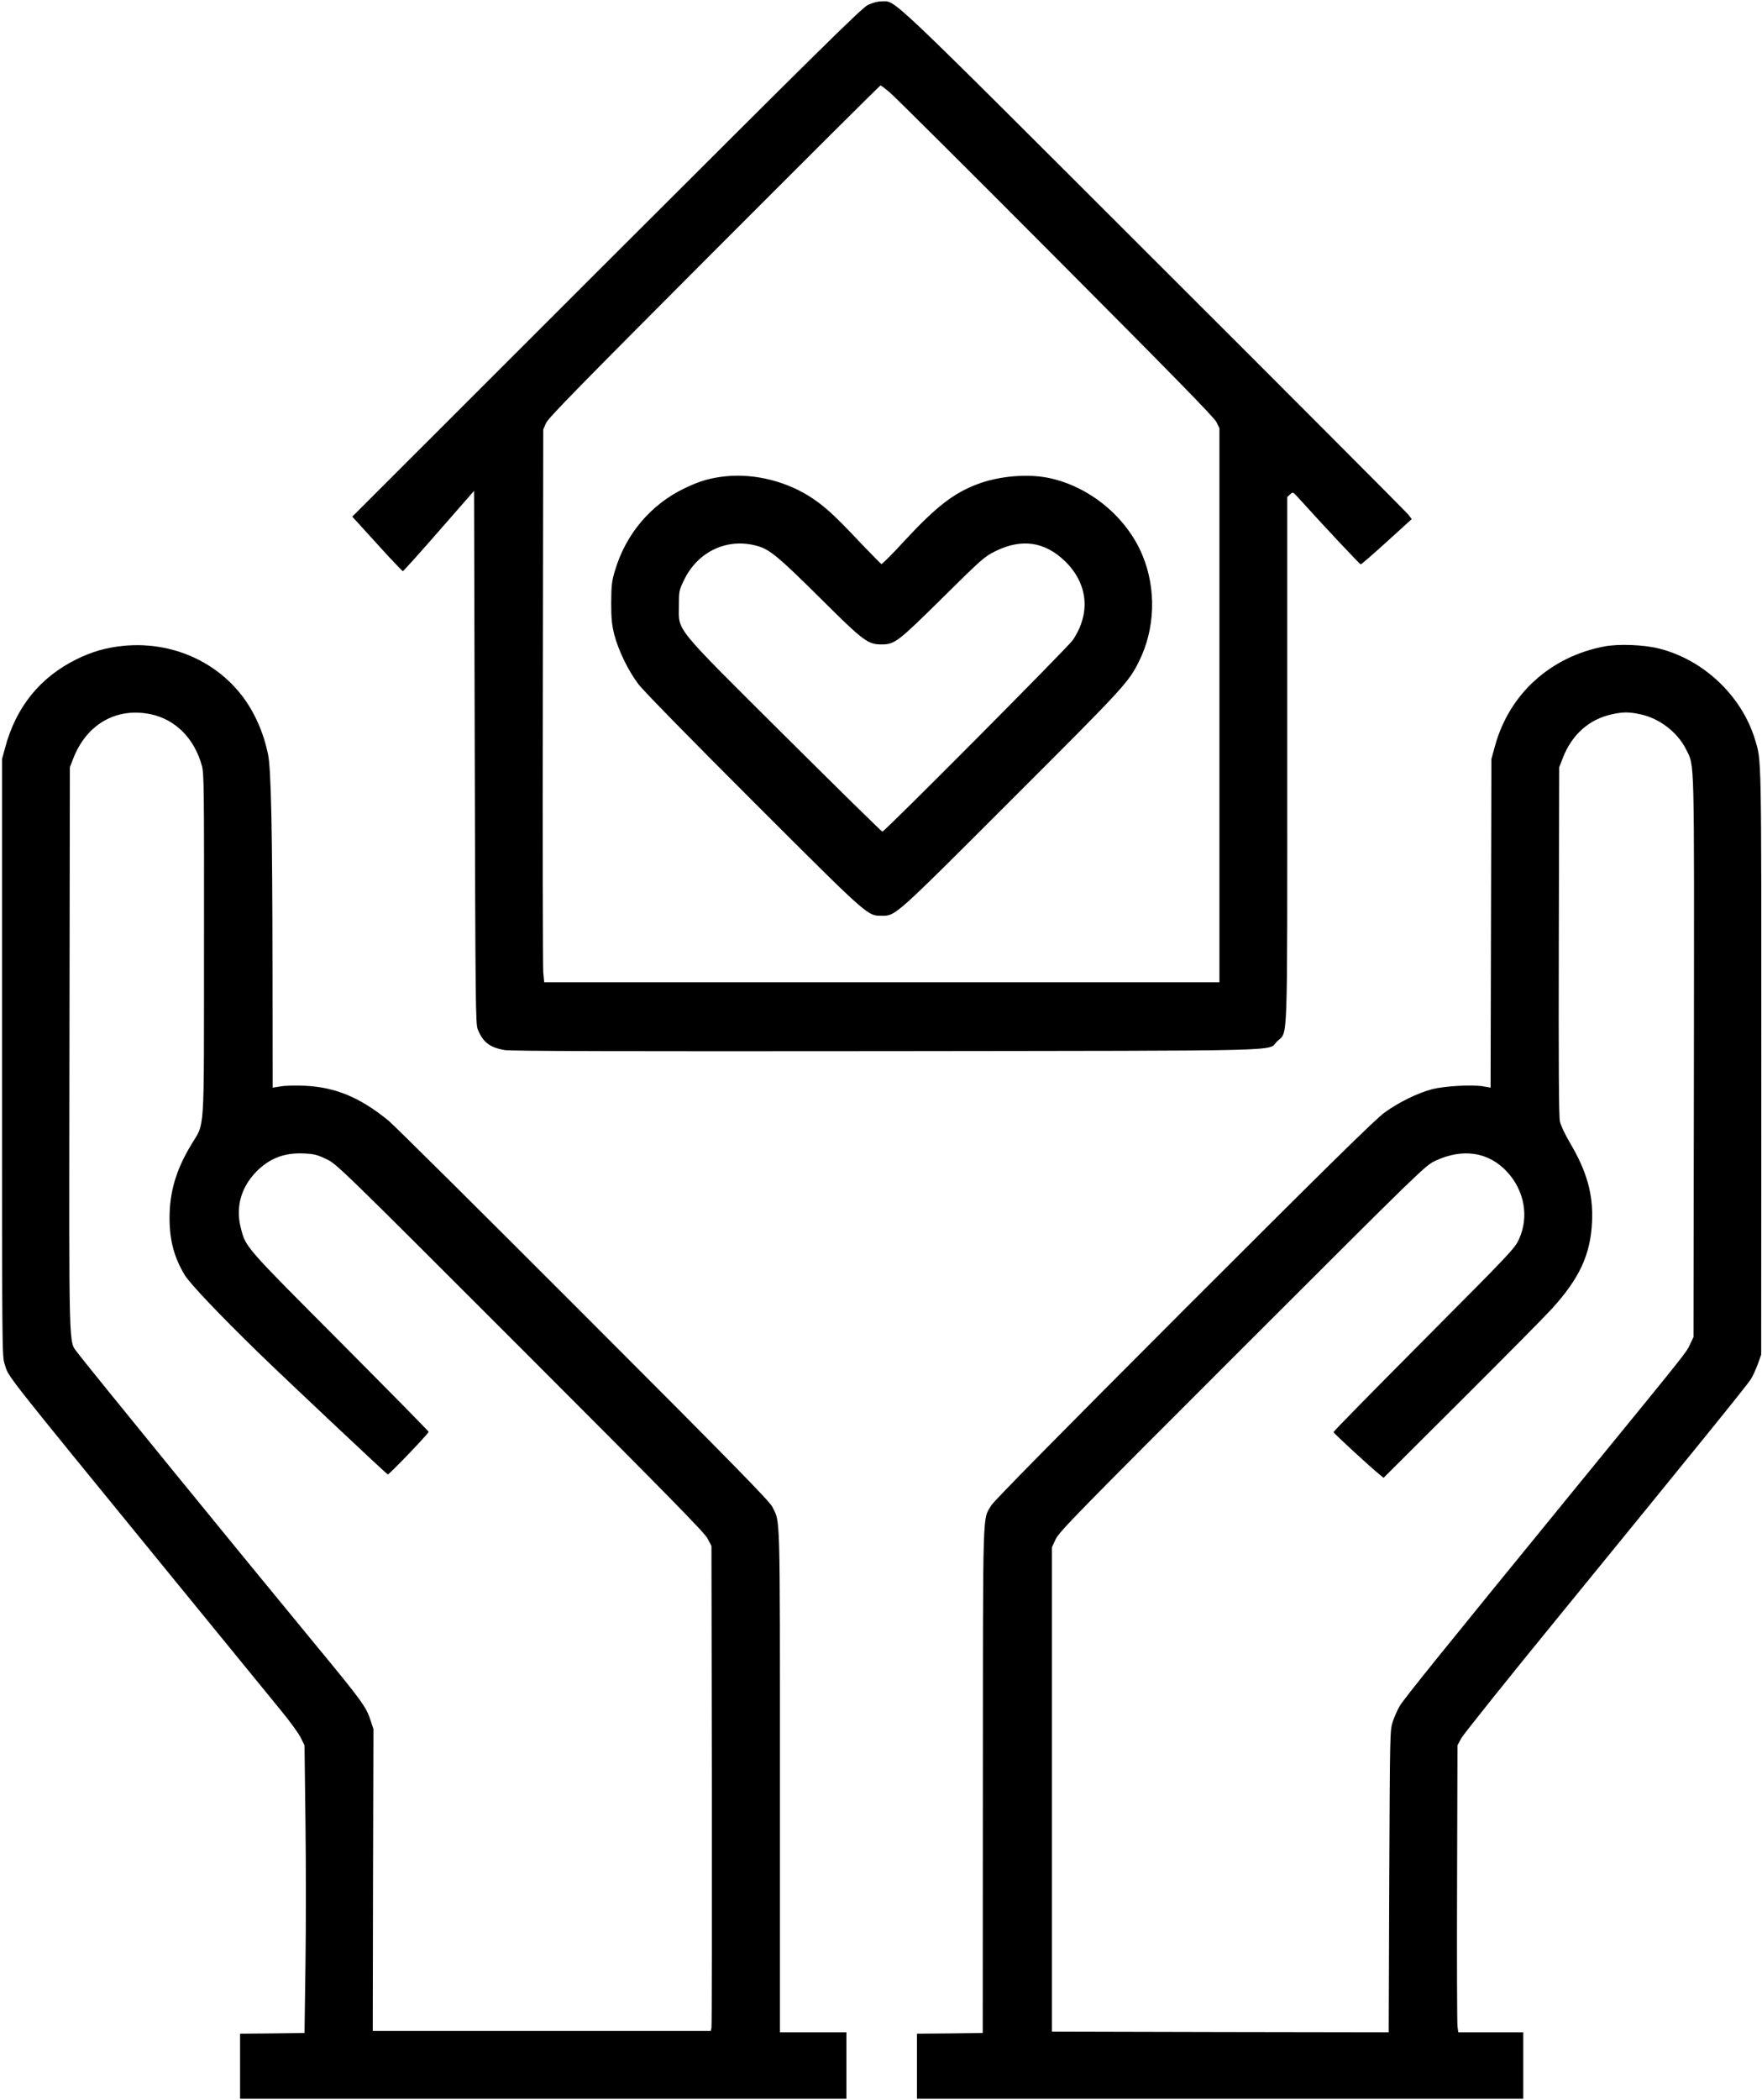 <?xml version="1.0" standalone="no"?>
<!DOCTYPE svg PUBLIC "-//W3C//DTD SVG 20010904//EN"
 "http://www.w3.org/TR/2001/REC-SVG-20010904/DTD/svg10.dtd">
<svg version="1.0" xmlns="http://www.w3.org/2000/svg"
 width="1299pt" height="1548pt" viewBox="0 0 1299 1548"
 preserveAspectRatio="xMidYMid meet">

<g transform="translate(0,1548) scale(0.1,-0.1)"
fill="#000000" stroke="none">
<path d="M6399 15444 c-46 -23 -339 -312 -1928 -1899 l-1874 -1873 183 -201
c100 -111 186 -201 190 -201 4 0 124 133 266 296 l259 296 5 -1964 c5 -1808 6
-1966 22 -2005 38 -95 89 -134 198 -153 46 -8 851 -10 2820 -8 3061 4 2797 -3
2876 73 80 77 74 -90 74 2080 l0 1932 21 19 c21 19 21 18 57 -21 198 -219 457
-495 464 -495 4 0 91 75 192 167 l184 167 -28 36 c-16 19 -860 866 -1877 1881
-1997 1995 -1896 1899 -2003 1899 -29 0 -66 -10 -101 -26z m158 -643 c32 -26
583 -574 1224 -1218 862 -865 1171 -1181 1187 -1214 l22 -45 0 -2042 0 -2042
-2489 0 -2489 0 -7 73 c-3 39 -5 956 -3 2037 l3 1965 22 49 c19 39 257 282
1240 1267 669 670 1220 1219 1224 1219 5 0 34 -22 66 -49z"/>
<path d="M5347 11969 c-111 -12 -188 -34 -302 -89 -247 -119 -431 -336 -511
-605 -24 -79 -27 -108 -28 -235 0 -119 4 -161 22 -235 30 -118 104 -270 180
-370 35 -46 395 -414 849 -867 853 -852 837 -838 944 -838 102 0 90 -11 960
859 832 831 858 860 936 1016 120 240 129 536 24 786 -117 278 -386 501 -684
565 -158 34 -376 16 -537 -47 -172 -66 -299 -165 -528 -411 -90 -99 -169 -177
-174 -176 -4 2 -79 78 -166 169 -169 180 -244 249 -335 311 -187 128 -431 190
-650 167z m242 -515 c87 -25 160 -87 456 -381 321 -319 352 -343 454 -343 97
0 120 18 451 345 292 289 309 303 390 343 192 94 361 70 510 -73 171 -166 193
-384 59 -583 -35 -52 -1387 -1412 -1404 -1412 -5 0 -330 319 -721 708 -829
825 -779 765 -779 957 0 106 1 113 37 188 103 215 325 317 547 251z"/>
<path d="M905 10719 c-121 -12 -229 -43 -340 -98 -270 -133 -448 -353 -528
-655 l-22 -81 0 -2200 c0 -2143 0 -2202 19 -2259 35 -105 -51 4 1251 -1591
363 -445 716 -877 784 -960 68 -82 135 -175 149 -205 l27 -55 7 -560 c4 -308
4 -785 0 -1060 l-7 -500 -237 -3 -238 -2 0 -240 0 -240 2235 0 2235 0 0 245 0
245 -245 0 -245 0 0 1853 c0 2019 3 1901 -56 2020 -21 42 -284 311 -1392 1420
-752 753 -1398 1394 -1437 1426 -210 172 -393 248 -620 258 -66 3 -146 1 -177
-5 l-58 -9 -1 871 c-1 1026 -10 1489 -34 1591 -24 110 -54 193 -101 285 -179
349 -562 551 -969 509z m208 -504 c180 -38 320 -178 375 -378 16 -57 17 -159
16 -1327 -1 -1443 9 -1292 -98 -1474 -109 -182 -156 -344 -156 -533 0 -165 33
-289 111 -420 38 -63 253 -290 549 -578 208 -202 937 -888 949 -893 9 -3 301
302 301 314 0 5 -294 303 -653 664 -703 705 -695 696 -731 836 -40 153 -1 298
110 414 97 101 209 145 355 138 76 -4 97 -9 166 -42 77 -38 92 -52 1429 -1389
1091 -1092 1357 -1363 1380 -1407 l29 -55 3 -1765 c1 -971 0 -1775 -3 -1787
l-5 -23 -1246 0 -1246 0 2 1113 3 1112 -22 67 c-30 94 -69 148 -387 533 -620
752 -1716 2097 -1771 2172 -68 95 -64 -57 -61 2243 l3 2075 23 59 c98 258 320
385 575 331z"/>
<path d="M11827 10715 c-398 -76 -700 -351 -805 -732 l-27 -98 -3 -1211 -3
-1211 -57 10 c-85 13 -284 2 -376 -22 -105 -28 -243 -95 -348 -171 -67 -48
-416 -391 -1480 -1455 -923 -924 -1401 -1409 -1420 -1441 -65 -112 -61 31 -62
-2024 l-1 -1865 -242 -3 -243 -2 0 -240 0 -240 2235 0 2235 0 0 245 0 245
-239 0 -240 0 -6 43 c-3 23 -5 499 -3 1057 l3 1015 27 51 c15 28 350 447 745
930 1011 1239 1361 1671 1391 1718 14 23 37 73 51 111 l25 70 1 2160 c0 2302
2 2214 -47 2375 -97 321 -381 589 -709 670 -112 28 -297 35 -402 15z m266
-500 c140 -29 275 -133 337 -258 64 -131 60 0 58 -2269 l-3 -2063 -26 -55
c-28 -61 -7 -34 -849 -1065 -982 -1203 -1260 -1547 -1291 -1600 -16 -27 -39
-79 -51 -115 -21 -65 -21 -69 -26 -1178 l-4 -1112 -1241 2 -1242 3 0 1785 0
1785 28 60 c25 54 158 190 1375 1406 1321 1320 1348 1347 1422 1382 204 96
396 67 533 -83 126 -138 160 -329 86 -493 -32 -70 -55 -94 -701 -743 -367
-369 -668 -675 -667 -680 0 -8 275 -261 340 -313 l29 -24 571 569 c314 313
614 616 667 674 207 227 288 402 299 645 9 203 -38 370 -162 580 -37 63 -69
130 -75 160 -8 35 -10 434 -8 1330 l3 1280 27 69 c66 171 194 285 362 321 80
18 127 18 209 0z"/>
</g>
</svg>
